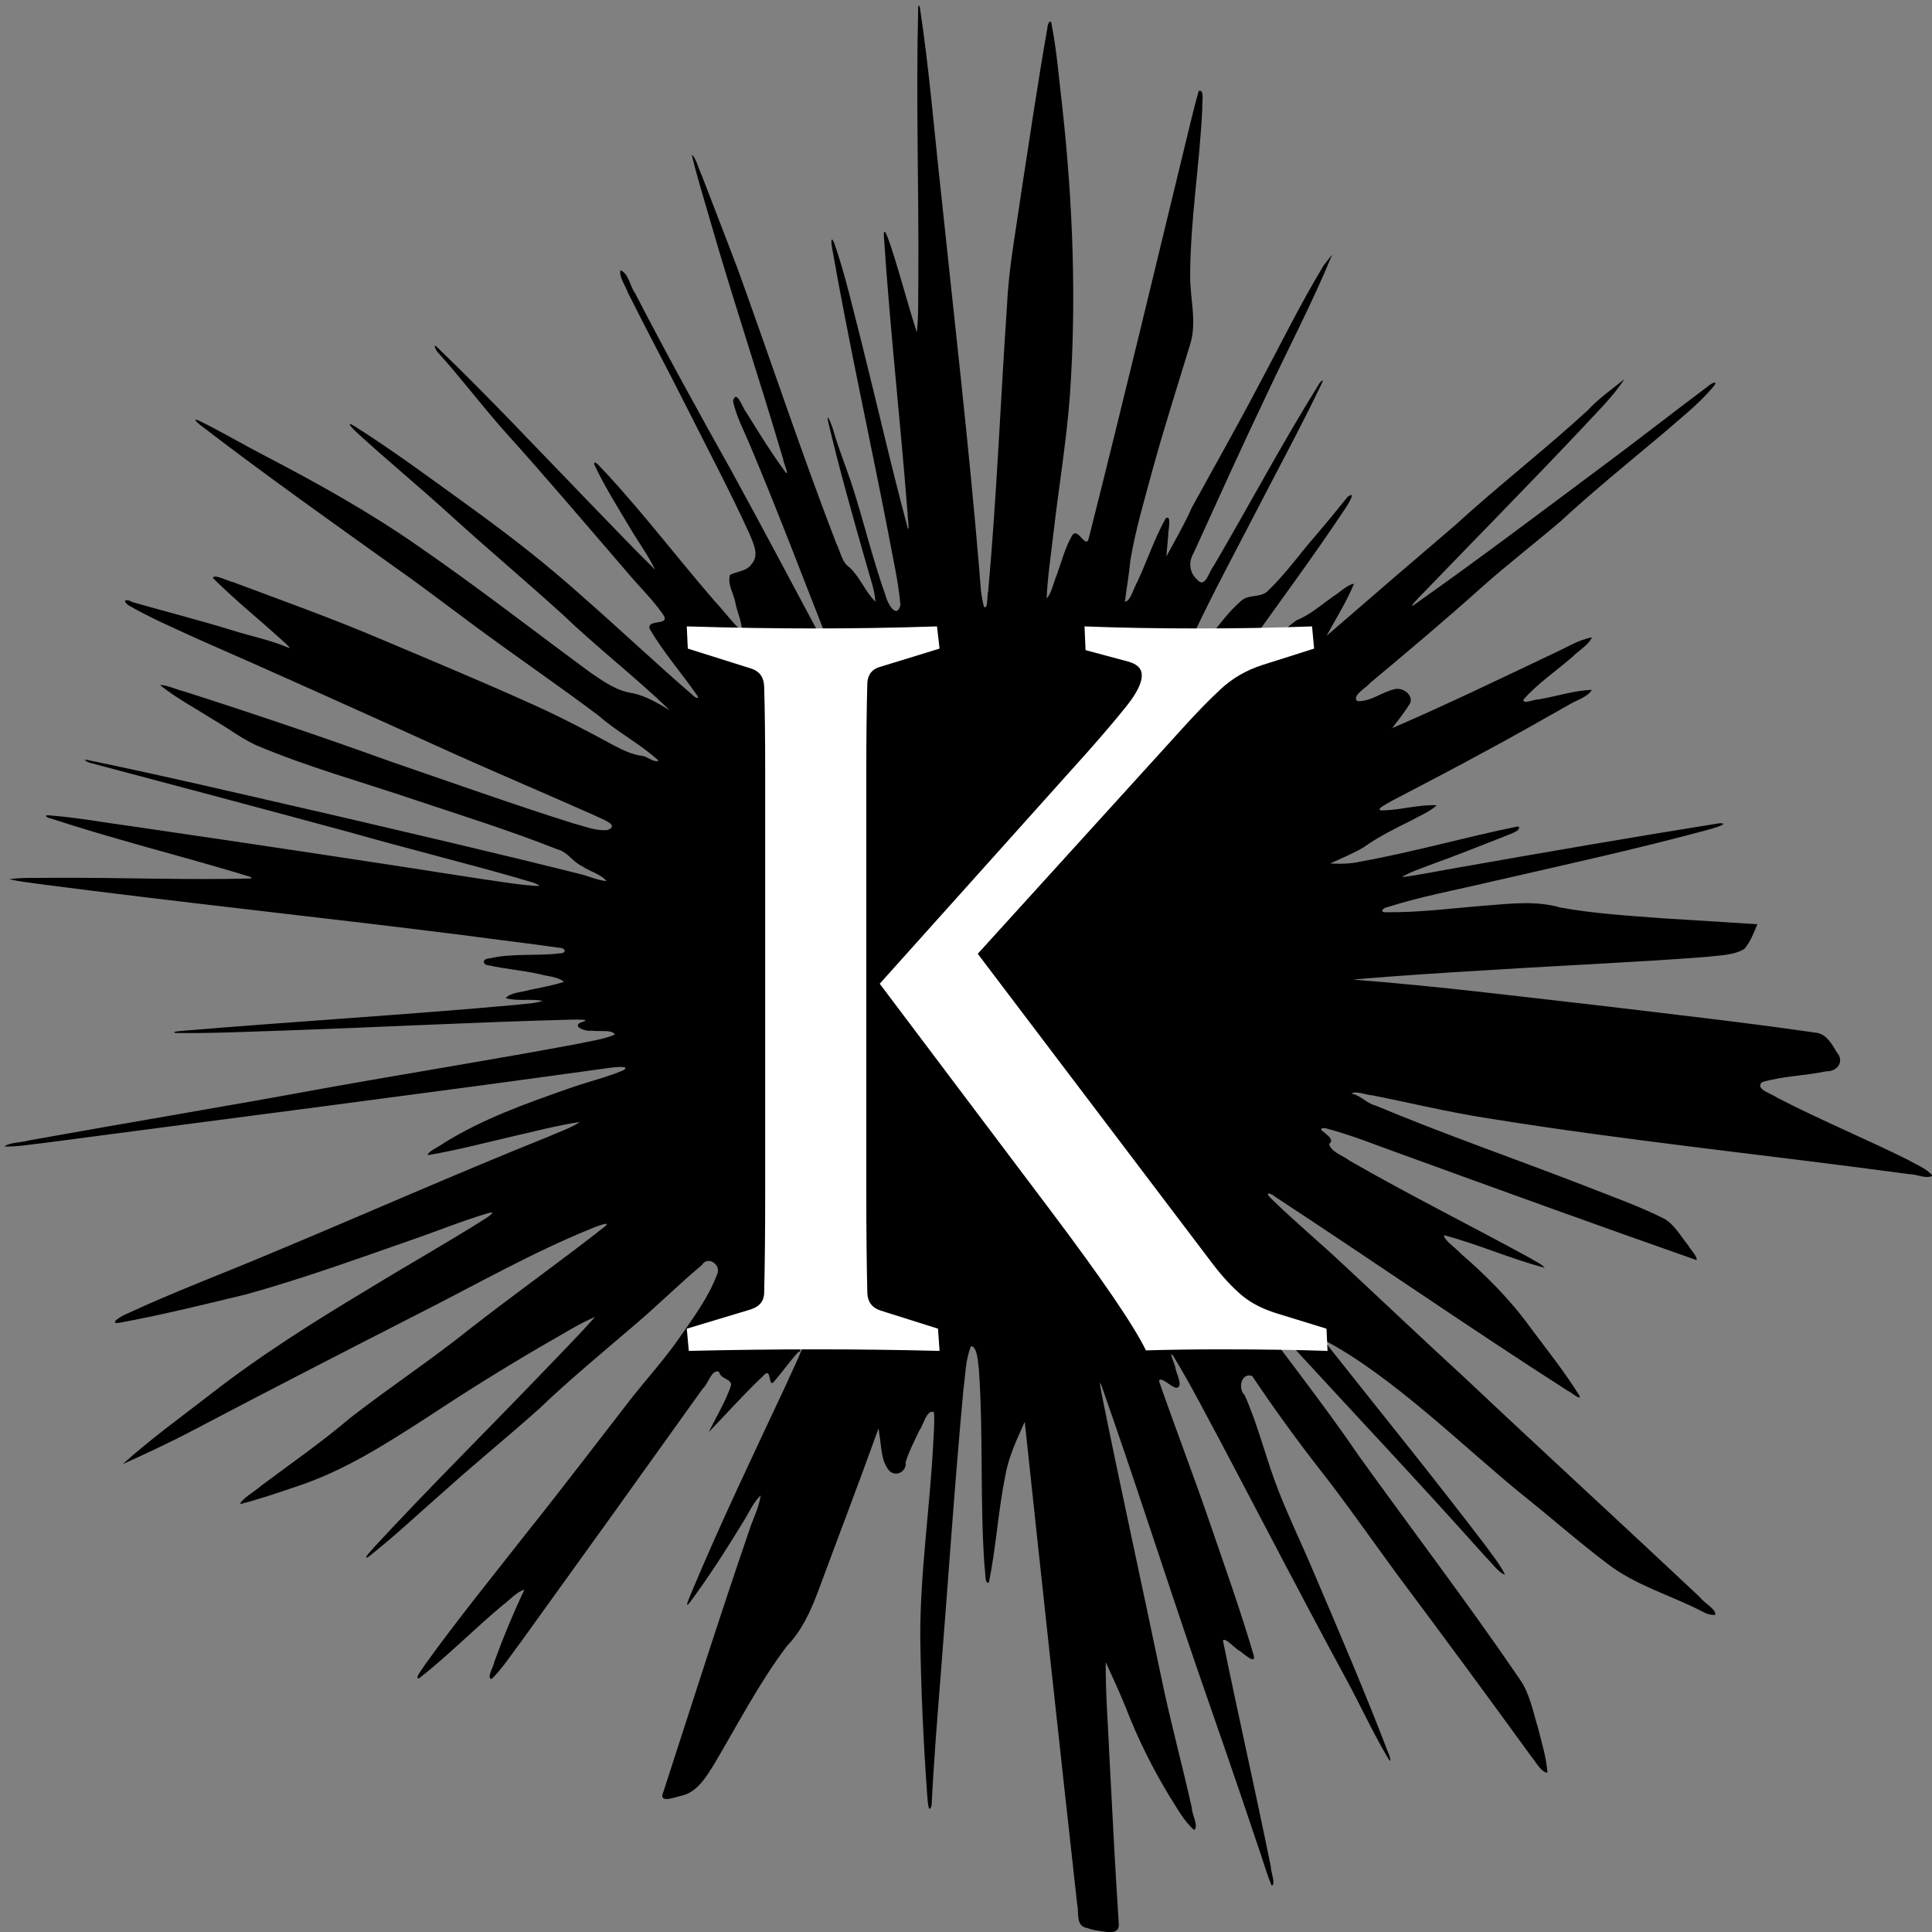 <?xml version="1.0" encoding="UTF-8" standalone="no"?>
<!-- Created with Inkscape (http://www.inkscape.org/) -->

<svg
   xmlns:dc="http://purl.org/dc/elements/1.1/"
   xmlns:cc="http://creativecommons.org/ns#"
   xmlns:rdf="http://www.w3.org/1999/02/22-rdf-syntax-ns#"
   xmlns:svg="http://www.w3.org/2000/svg"
   xmlns="http://www.w3.org/2000/svg"
   version="1.1"
   width="512"
   height="512"
   id="svg2">
  <rect width="100%" height="100%" fill="#808080" stroke="none"/>
  <defs
     id="defs4" />
  <path
     d="m 243.562,1.5 c -0.177,-0.115 -0.314,0.553 -0.25,1.531 -0.584,23.618 0.205,47.254 0.062,70.875 -0.109,4.715 0.123,9.484 -0.406,14.156 C 240.609,80.759 238.695,73.3 236.312,66 c -0.344,-0.9 -2.088,-6.781 -2.094,-3.688 1.619,24.656 4.394,49.211 6.312,73.844 -0.03,0.856 0.578,5.009 0.031,3.781 -4.428,-16.465 -8.19,-33.09 -12.344,-49.625 -2.259,-8.647 -4.181,-17.427 -7.125,-25.875 -1.197,-2.727 -0.675,1.086 -0.438,2.062 4.43,25.068 9.934,49.918 14.781,74.906 1.124,6.298 2.645,12.556 3.188,18.938 -0.968,3.931 -3.516,-0.541 -3.906,-2.438 -3.509,-9.815 -5.854,-19.971 -9.094,-29.875 -1.563,-4.654 -3.423,-9.244 -4.781,-13.969 -0.183,-0.838 -1.942,-5.386 -1.406,-2.438 3.023,12.828 6.629,25.518 10.25,38.188 0.838,3.187 2.113,6.367 2.312,9.656 -2.698,-2.662 -4.077,-6.498 -6.875,-9.125 -2.111,-1.351 -2.395,-4.305 -3.531,-6.406 -9.222,-24.002 -17.329,-48.414 -26.062,-72.594 -3.179,-8.291 -6.353,-16.594 -9.562,-24.875 -0.772,-1.579 -1.735,-5.088 -2.625,-5.406 1.346,5.769 3.164,11.427 4.781,17.125 6.139,21.34 13.204,42.386 19.469,63.688 0.005,0.715 1.616,4.138 0.656,3.375 -3.801,-5.158 -7.167,-10.614 -10.531,-16.062 -0.928,-1.08 -2.53,-6.169 -3.469,-2.938 0.851,4.146 2.934,7.889 4.531,11.781 7.142,16.924 13.656,34.123 20.375,51.219 l -1.438,0 c -7.92,-14.821 -15.767,-29.67 -23.844,-44.406 -8.741,-15.588 -17.349,-31.251 -25.562,-47.125 -1.434,-1.939 -1.568,-5.069 -3.906,-6.125 -0.395,1.803 1.358,4.139 2.031,6.031 4.998,10.024 10.312,19.898 15.344,29.906 5.689,11.338 11.648,22.546 16.906,34.094 0.973,2.412 2.588,5.5 0.531,7.812 -1.31,1.99 -3.857,1.951 -5.75,2.906 -0.789,2.505 1.076,5.119 1.469,7.625 0.46,2.355 1.825,5.084 1.594,7.281 -2.613,-2.437 -4.699,-5.367 -7.156,-7.969 -9.656,-11.152 -18.612,-22.935 -28.625,-33.781 -0.798,-0.663 -3.43,-4.168 -3.281,-2.438 2.673,5.696 6.032,11.04 9.25,16.438 2.235,3.867 4.974,7.476 6.906,11.5 -6.1,-5.997 -11.971,-12.214 -17.938,-18.344 -13.097,-13.502 -25.943,-27.267 -39.5,-40.312 -1.678,-1.837 -0.793,0.522 0.094,1.312 6.084,6.734 11.518,14.01 17.562,20.781 10.888,12.064 21.377,24.485 32,36.781 3.195,3.876 6.866,7.372 9.781,11.469 2.434,3.416 -4.176,1.149 -3.469,3.938 3.571,6.14 8.283,11.507 12.344,17.312 1.302,1.567 -0.261,1.101 -1.062,0.156 -9.851,-8.494 -19.269,-17.439 -29.062,-26 -9.464,-8.513 -19.53,-16.331 -29.844,-23.781 -10.11,-7.305 -20.138,-14.772 -30.688,-21.438 -2.985,-1.736 0.584,1.689 1.469,2.438 7.749,7.048 15.835,13.742 23.594,20.781 9.913,9.056 20.19,17.658 30.125,26.688 9.197,8.797 19.297,16.614 28.469,25.438 -3.081,-1.827 -6.209,-3.715 -9.75,-4.5 -4.287,-0.566 -7.866,-3.156 -11.344,-5.531 -15.158,-11.152 -29.997,-22.729 -45.5,-33.406 -12.867,-8.995 -26.629,-16.65 -40.531,-23.906 -5.849,-3.013 -11.503,-6.381 -17.406,-9.281 -2.742,-1.289 -0.02,1.039 1,1.719 16.811,12.897 34.119,25.134 51.344,37.469 6.776,4.736 13.286,9.783 19.938,14.688 11.055,8.198 22.437,15.948 33.438,24.219 4.964,4.361 10.955,7.435 15.844,11.875 -1.044,0.705 -2.937,-1.082 -4.312,-1.25 -2.736,-0.298 -5.199,-1.58 -7.625,-2.812 -6.847,-3.738 -13.738,-7.335 -20.844,-10.562 -13.289,-6.029 -26.782,-11.624 -40.219,-17.312 -13.11,-5.609 -26.557,-10.409 -39.906,-15.406 -1.38,-0.295 -5.052,-2.231 -5.188,-1.031 5.643,5.622 11.847,10.628 17.75,15.969 0.406,0.418 3.855,3.268 1.969,2.375 -4.841,-2.027 -10.041,-3.031 -15.031,-4.625 -8.625,-2.649 -17.359,-4.866 -26.031,-7.344 -1.376,-0.851 -2.962,-0.643 -1.094,0.812 5.754,3.344 11.906,5.952 17.938,8.75 21.299,9.349 42.502,18.898 63.688,28.5 13.935,6.341 28.045,12.278 42.031,18.5 1.366,0.786 6.924,2.501 3.312,3.844 -3.113,0.309 -6.123,-1.037 -9.094,-1.781 -16.225,-5.132 -32.25,-10.85 -48.344,-16.375 -18.077,-6.516 -36.292,-12.676 -54.594,-18.531 -2.055,-0.506 -4.989,-1.861 -6.531,-1.719 4.418,3.5 9.431,6.182 14.188,9.188 3.809,2.182 7.319,4.909 11.312,6.75 13.578,5.738 27.804,9.663 41.75,14.375 12.717,4.249 25.556,8.255 38.031,13.188 2.72,0.685 4.041,3.272 6.5,4.438 2.045,1.426 5.1,2.157 6.562,4 -2.512,-0.233 -4.828,-1.383 -7.281,-1.938 -22.102,-5.552 -44.307,-10.697 -66.5,-15.875 -21.087,-4.823 -42.13,-9.796 -63.312,-14.188 -2.223,-0.618 -0.636,0.545 0.562,0.75 22.8,6.052 45.607,12.103 68.375,18.281 14.804,4.2 29.731,7.915 44.531,12.125 1.709,0.647 5.33,1.281 5.812,2.156 -5.211,-0.227 -10.368,-1.202 -15.531,-1.906 C 96.682,228.094 65.928,223.499 35.156,219 27.858,218.029 20.593,216.67 13.25,216.094 c -1.769,-0.24 -1.079,0.585 0.219,0.812 16.466,5.399 33.307,9.61 49.906,14.562 0.684,0.346 4.301,1.031 3.031,1.344 -17.443,0.426 -34.867,-0.28 -52.312,-0.188 -3.87,0.109 -7.842,-0.166 -11.656,0.375 2.63,0.617 5.353,0.88 8.031,1.281 37.514,4.897 75.154,8.848 112.688,13.594 8.303,1.139 16.644,2.087 24.938,3.281 1.862,0.006 2.268,1.538 0.094,1.5 -6.166,0.768 -12.466,-0.099 -18.562,1.344 -1.865,0.044 -1.888,1.773 0,1.844 4.357,0.976 8.825,1.304 13.188,2.281 2.156,0.602 5.085,0.708 6.625,2.062 -2.949,1.011 -6.054,1.495 -9.094,2.156 -2.051,0.646 -4.972,0.625 -6.344,2.156 3.152,0.957 6.6,0.081 9.812,0.75 -2.225,0.764 -4.814,0.732 -7.188,1.062 -29.027,2.626 -58.112,4.358 -87.156,6.781 -0.776,0.084 -4.561,0.284 -2.938,0.656 9.704,0.158 19.395,-0.366 29.094,-0.656 25.293,-0.87 50.574,-2.232 75.875,-2.875 0.913,-0.012 5.631,-0.164 2.719,0.625 -3.041,1.135 1.062,2.63 2.531,2.281 1.755,0.354 5.576,-0.388 6.188,1.062 -3.119,1.312 -6.527,1.698 -9.812,2.438 -22.404,4.206 -44.908,7.782 -67.344,11.812 -26.04,4.797 -52.191,9.124 -78.25,13.812 -1.954,0.585 -5.136,0.492 -6.344,1.594 3.575,0.084 7.138,-0.599 10.688,-0.969 50.035,-6.618 100.105,-12.984 150.094,-19.938 0.838,-0.101 5.522,-0.612 3.125,0.75 -4.78,1.999 -9.856,3.122 -14.719,4.906 -11.254,3.939 -22.611,8.013 -32.781,14.344 -1.144,0.905 -4.499,2.369 -4.188,3.188 7.333,-1.223 14.547,-3.117 21.781,-4.812 6.146,-1.382 12.268,-3.047 18.5,-3.969 -2.514,1.655 -5.5,2.607 -8.25,3.844 -24.919,9.983 -49.435,20.881 -74.219,31.188 -12.483,5.275 -25.214,10.021 -37.5,15.75 -1.086,0.336 -5.24,2.82 -2.156,2.438 11.344,-2.079 22.544,-4.852 33.75,-7.562 14.556,-4.046 28.778,-9.171 43.031,-14.156 6.989,-2.377 13.829,-5.206 20.906,-7.312 2.757,-0.851 -0.091,1.123 -1.062,1.688 -9.835,6.2 -19.956,11.903 -29.875,17.969 -14.496,8.7 -28.86,17.671 -42.219,28.062 -7.932,6.169 -16.132,12.035 -23.594,18.781 6.566,-2.983 13.1,-6.017 19.469,-9.406 19.41,-10.199 38.914,-20.239 58.438,-30.219 15.579,-7.859 30.75,-16.578 46.969,-23.094 0.755,-0.295 4.761,-1.881 2.938,-0.281 -11.71,9.21 -23.886,17.827 -35.625,27 -10.348,8.303 -21.437,15.609 -31.906,23.75 -7.498,6.38 -15.583,11.997 -23.469,17.875 -1.669,1.504 -5.265,3.53 -5.688,4.938 5.226,-1.296 10.307,-3.094 15.406,-4.812 12.121,-4.017 22.962,-10.945 33.625,-17.812 10.419,-6.886 21.003,-13.523 31.812,-19.781 4.379,-2.444 8.604,-5.214 13.219,-7.188 -4.461,5.044 -9.233,9.806 -13.875,14.688 -14.825,15.45 -30.056,30.527 -44.594,46.25 -0.495,0.607 -3.454,3.646 -1.594,2.656 7.294,-5.745 14.028,-12.16 21.031,-18.25 7.978,-7.184 16.331,-13.916 24.312,-21.094 8.022,-7.672 16.614,-14.743 25.031,-21.969 6.149,-5.186 11.829,-10.874 18,-16.031 1.57,-2.608 5.198,-0.049 4.062,2.406 -2.268,6.109 -6.226,11.401 -9.906,16.719 -3.808,5.527 -8.322,10.515 -12.5,15.75 -9.339,12.034 -18.545,24.167 -28.062,36.062 -9.102,11.631 -18.444,23.095 -27.062,35.094 -0.378,0.774 -2.896,3.684 -1.469,3.5 7.766,-6.094 14.7,-13.185 22.281,-19.5 1.818,-1.312 3.56,-3.454 5.625,-4 -2.947,6.204 -5.59,12.573 -7.938,19.031 -0.144,1.243 -2.272,4.53 -0.719,4.625 2.996,-2.986 5.283,-6.614 7.844,-9.969 16.085,-22.299 32.12,-44.621 48.094,-67 1.477,-1.209 2.258,-5.189 4.312,-4.438 0.33,2.047 3.585,1.853 3.125,3.75 -1.48,4.281 -3.868,8.156 -5.844,12.219 4.751,-4.923 9.3,-10.058 14.281,-14.75 2.386,-2.791 1.389,2.158 2.656,1.75 2.374,-2.658 4.406,-5.619 6.812,-8.25 l 0.406,0 0,-0.438 c 0.237,-0.251 0.474,-0.507 0.719,-0.75 -1.379,3.503 -3.133,6.957 -4.656,10.438 -8.46,18.052 -17.081,36.043 -24.781,54.438 -0.196,0.666 -2.227,4.812 -0.531,2.812 5.085,-6.841 9.679,-14.043 14.125,-21.312 1.547,-2.387 2.666,-5.197 4.719,-7.156 -0.459,3.254 -2.059,6.224 -3.062,9.344 -7.884,22.955 -15.213,46.108 -22.719,69.188 -1.494,3.348 3.052,1.405 4.719,1.094 4.341,-0.971 6.671,-5.119 8.844,-8.594 6.213,-10.48 11.813,-21.385 19.188,-31.125 3.866,-3.998 6.211,-9.112 8.156,-14.25 5.253,-14.216 10.689,-28.361 15.812,-42.625 0.393,-1.633 0.385,0.338 0.531,1.031 0.569,3.124 0.401,6.658 2.469,9.25 1.667,2.021 4.856,0.444 4.469,-2.094 0.901,-2.943 2.361,-5.683 3.656,-8.469 1.078,-1.387 1.923,-5.623 3.844,-4.812 0.248,2.968 -0.101,5.935 -0.219,8.906 -0.91,16.93 -3.441,33.773 -3.406,50.75 0.195,13.671 0.813,27.331 1.781,40.969 0.135,1.108 0.258,6.647 1.219,3.625 0.561,-11.243 1.465,-22.462 2.344,-33.688 2.055,-25.598 3.725,-51.243 6.125,-76.812 0.532,-3.763 0.494,-7.706 2,-11.25 1.681,0.201 1.813,4.25 2.062,6.062 1.225,17.429 0.259,34.945 1.5,52.375 0.276,1.066 -0.015,4.983 1.156,4.188 1.938,-9.365 2.438,-18.974 4.375,-28.344 0.846,-5.024 3.08,-9.607 5.125,-14.219 4.55,42.652 9.172,85.305 13.906,127.938 0.517,2.329 -0.484,5.84 2.781,6.25 0.691,0.27 1.4,0.447 2.125,0.594 1.963,0.147 6.238,1.609 6.125,-1.562 -0.951,-14.469 -1.687,-28.956 -2.438,-43.438 -0.355,-8.683 -1.101,-17.368 -1.031,-26.062 1.827,3.946 3.637,7.911 5.281,11.938 3.165,8.258 7.138,16.189 11.719,23.75 1.975,3.036 3.674,6.39 6.438,8.781 1.271,-1.043 -0.625,-4.122 -0.625,-5.875 -2.593,-11.715 -5.791,-23.272 -8.188,-35.031 -5.153,-24.646 -10.578,-49.257 -15.562,-73.938 -0.183,-0.943 -1.117,-5.515 -0.125,-2.75 8.701,24.717 16.669,49.679 25.156,74.469 5.456,15.687 10.897,31.37 16.156,47.125 1.294,3.572 2.259,7.302 3.75,10.781 1.117,-0.463 -0.267,-3.63 -0.25,-5.062 -4.059,-19.994 -8.587,-39.921 -12.688,-59.906 0.461,-1.057 3.161,2.065 4.312,2.656 0.935,0.509 4.401,3.893 3.875,1.375 -3.468,-11.844 -7.616,-23.457 -11.625,-35.125 -4.327,-12.65 -9.151,-25.12 -13.531,-37.75 0.543,-1.332 3.299,1.785 4.688,1.844 1.915,-0.339 -0.195,-3.903 -0.344,-5.406 -0.061,-0.723 -1.979,-4.758 -0.562,-3.062 4.879,8.008 9.118,16.403 13.562,24.656 10.605,20.092 21.042,40.279 31.875,60.25 3.914,7.134 7.265,14.556 11.406,21.562 1.192,2.064 0.633,-0.312 0.156,-1.25 -6.119,-15.994 -12.867,-31.723 -19.594,-47.469 -3.025,-7.268 -6.498,-14.36 -9.375,-21.688 -3.37,-8.438 -5.384,-17.354 -9.094,-25.656 -1.912,-1.79 -0.834,-6.086 2,-5.062 5.632,8.422 11.585,16.633 17.812,24.625 7.108,9.047 13.665,18.508 20.469,27.781 12.014,16.068 23.905,32.199 35.688,48.438 1.215,1.397 2.58,4.192 4.281,4.281 -0.281,-4.048 -1.538,-7.948 -2.5,-11.875 -1.357,-4.334 -2.154,-9.013 -4.781,-12.812 -13.681,-20.072 -28.415,-39.408 -42.594,-59.125 -7.158,-10.484 -14.863,-20.582 -22.5,-30.719 l 3.375,0 c 0.226,0.387 1.132,1.088 1.344,1.469 16.497,17.969 33.254,35.709 49.5,53.906 0.534,0.608 1.08,1.213 1.625,1.812 1.631,1.523 3.563,4.405 5.281,4.844 -1.331,-2.718 -3.313,-5.075 -5.062,-7.531 -14.065,-18.497 -28.737,-36.53 -43.156,-54.75 18.016,9.288 38.061,29.179 52.562,40.906 7.669,6.121 15.017,12.61 22.844,18.531 7.469,5.745 16.697,8.289 24.969,12.562 1.063,0.632 2.315,1.048 3.562,0.969 0.365,-1.466 -3.051,-3.221 -4.125,-4.75 -20.596,-19.358 -41.436,-38.452 -62,-57.844 -10.711,-9.832 -21.26,-19.848 -31.906,-29.75 -6.563,-6.196 -13.515,-11.972 -19.969,-18.281 -1.578,-1.769 0.622,-0.932 1.406,-0.156 25.93,16.996 51.425,34.678 77.531,51.406 0.778,0.246 3.57,2.765 3.094,1.312 -3.933,-6.311 -8.578,-12.146 -13.031,-18.094 -5.279,-7.332 -11.684,-13.759 -18.5,-19.656 -1.26,-1.433 -4.432,-3.524 -4.406,-4.812 9.053,2.373 17.664,6.269 26.719,8.625 -0.917,-1.059 -2.658,-1.766 -3.938,-2.594 -15.872,-8.69 -32.091,-16.757 -47.781,-25.781 -1.731,-1.379 -4.887,-2.232 -5.438,-4.438 2.508,-1.757 -4.683,-4.218 -1.062,-4.188 6.943,1.786 13.595,4.546 20.344,6.938 25.991,9.453 51.995,18.879 78.094,28.031 0.342,-0.878 -1.663,-2.852 -2.281,-4 -1.954,-2.382 -3.512,-5.318 -6.219,-6.938 -6.68,-3.372 -13.773,-5.837 -20.719,-8.594 -18.595,-7.222 -37.468,-13.738 -55.875,-21.438 -2.386,-0.588 -3.966,-2.762 -6.375,-3.125 1.138,-0.908 3.894,0.383 5.594,0.438 10.166,2.016 20.247,4.492 30.5,6.062 37.072,5.995 74.454,9.753 111.656,14.812 2.039,-0.015 4.54,1.37 6.281,0.438 -1.677,-2.013 -4.342,-2.942 -6.562,-4.25 -11.464,-5.691 -23.295,-10.564 -34.656,-16.469 -1.319,-1.002 -5.999,-2.255 -3.969,-4.094 5.527,-1.635 11.404,-1.683 17.031,-2.875 2.95,0.104 4.883,-2.683 2.75,-5.062 -1.282,-2.207 -2.865,-5.015 -5.719,-5.188 -18.309,-2.669 -36.727,-4.716 -55.094,-6.938 -22.464,-2.552 -44.892,-5.377 -67.438,-7.125 12.136,-1.055 24.31,-1.798 36.469,-2.531 19.194,-1.232 38.417,-2.013 57.594,-3.5 3.257,-0.444 6.782,-0.346 9.688,-2.062 1.625,-1.85 2.533,-4.304 3.469,-6.562 -8.449,-0.572 -16.893,-1.051 -25.344,-1.594 -8.981,-0.691 -18.003,-1.231 -26.875,-2.844 -6.487,-1.876 -13.268,-1.016 -19.875,-0.5 -8.699,0.674 -17.388,1.852 -26.125,1.75 -2.059,0.16 -1.094,-1.196 0.281,-1.375 8.887,-2.835 18.088,-4.517 27.156,-6.656 19.071,-4.378 38.198,-8.56 57.094,-13.656 1.08,-0.292 6.91,-1.868 3.719,-1.906 -23.124,3.69 -46.189,7.683 -69.25,11.75 -5.01,0.835 -10.027,1.924 -15.031,2.562 2.46,-1.536 5.338,-2.352 8.031,-3.438 6.226,-2.213 12.341,-4.709 18.5,-7.094 1.209,-0.576 5.722,-1.856 4.312,-2.938 -13.891,2.824 -27.544,6.755 -41.5,9.281 -2.736,0.654 -5.523,0.693 -8.312,0.562 2.99,-1.379 6.067,-2.63 8.906,-4.312 3.963,-2.847 8.367,-4.973 12.719,-7.156 2.226,-1.254 4.764,-2.23 6.625,-3.969 -4.655,-0.236 -9.249,1.195 -13.906,1.344 -3.453,0.243 1.14,-1.964 2.156,-2.594 8.383,-4.411 16.824,-8.745 25.125,-13.312 7.175,-3.82 14.222,-7.907 21.312,-11.875 2.019,-1.3 5.412,-2.236 6.406,-4.156 -4.784,0.188 -9.391,1.741 -14.094,2.531 -1.072,-0.078 -4.322,1.453 -4,0.031 3.814,-4.315 8.651,-7.539 12.969,-11.312 1.643,-1.655 4.331,-3.19 5.156,-5.156 -3.605,0.648 -6.777,2.754 -10.094,4.219 -14.218,6.758 -28.39,13.6 -42.844,19.844 1.436,-1.943 3.021,-3.809 4.281,-5.875 1.995,-2.294 -0.922,-4.824 -3.281,-4.531 -3.533,0.655 -6.516,3.406 -10.25,3.25 -1.54,-1.503 2.442,-3.526 3.438,-4.844 9.958,-8.307 19.875,-16.654 29.531,-25.312 6.769,-6.049 13.976,-11.575 20.875,-17.469 8.613,-7.951 17.715,-15.34 26.688,-22.875 4.681,-4.098 9.685,-7.924 13.719,-12.688 1.804,-2.079 -0.492,-1.075 -1.438,-0.156 -9.56,7.172 -18.963,14.536 -28.562,21.656 -16.14,12.03 -32.21,24.171 -48.656,35.781 -2.296,1.734 -0.288,-0.532 0.562,-1.375 14.375,-14.931 28.936,-29.67 43.156,-44.75 3.942,-4.317 8.252,-8.366 11.469,-13.281 -3.322,2.669 -6.851,5.136 -9.75,8.281 -11.428,10.488 -23.711,19.997 -35.156,30.469 -11.37,9.708 -22.713,19.446 -34,29.25 2.463,-4.574 5.274,-8.967 7.25,-13.781 -1.63,0.131 -3.776,2.285 -5.5,3.344 -3.14,2.217 -6.12,4.896 -9.719,6.312 -1.689,1.303 -3.944,2.811 -4.438,4.875 l -6.969,0 c 8.062,-11.276 16.301,-22.418 23.969,-33.969 0.686,-0.939 3.67,-5.613 0.969,-3.594 -2.773,3.443 -5.575,6.9 -8.469,10.25 -4.196,4.794 -7.857,10.055 -12.469,14.469 -1.934,2.217 -5.251,0.893 -7.312,2.875 -3.171,2.739 -5.707,6.163 -8.25,9.469 -0.146,0.178 -0.156,0.353 -0.094,0.5 l -5.125,0 c 0.362,-0.228 0.659,-0.535 0.844,-1 5.196,-11.058 11.009,-21.809 16.625,-32.656 5.809,-11.286 11.884,-22.461 17.375,-33.906 0.932,-1.848 -0.587,-0.314 -0.938,0.469 -9.723,15.66 -18.376,31.941 -27.688,47.844 -1.247,1.365 -2.184,6.243 -4.438,3.531 -1.998,-1.804 -2.252,-4.612 -0.906,-6.875 6.428,-14.123 12.813,-28.278 19.5,-42.281 5.747,-12.289 12.101,-24.314 17.25,-36.875 -0.749,0.954 -1.529,1.868 -2.25,2.844 -6.359,10.513 -11.741,21.593 -17.562,32.406 -5.611,10.69 -11.586,21.188 -17.375,31.781 -1.98,4.448 -4.422,8.66 -6.75,12.938 l 0.5,-5.562 c -0.073,-1.257 1.025,-5.591 -0.656,-4.562 -2.988,5.349 -4.919,11.235 -7.5,16.781 -0.959,1.568 -1.872,5.334 -3.312,5.312 0.421,-3.643 1.113,-7.275 1.438,-10.938 1.38,-8.249 3.801,-16.277 5.969,-24.344 3.028,-11.015 6.533,-21.883 9.844,-32.812 1.905,-5.969 -0.017,-12.144 0.031,-18.219 0.029,-14.903 2.546,-29.661 3.219,-44.531 -0.161,-1.249 0.692,-5.042 -0.938,-4.5 -0.865,2.892 -1.533,5.826 -2.281,8.75 -8.856,36.49 -17.595,73.028 -26.781,109.438 -0.759,3.977 -2.99,-3.153 -4.594,-0.219 -1.834,3.264 -2.757,6.937 -4.031,10.438 -0.799,1.857 -1.481,5.111 -2.625,6.031 0.232,-5.646 1.122,-11.231 1.75,-16.844 1.41,-12.29 3.473,-24.502 4.406,-36.844 1.753,-25.156 0.803,-50.477 -1.906,-75.531 -0.902,-7.505 -1.461,-15.069 -2.875,-22.5 -0.173,-2.145 -1.14,-0.719 -1.188,0.625 -2.585,14.716 -4.758,29.514 -7.031,44.281 -1.36,9.685 -3.213,19.337 -3.656,29.125 -1.739,25.29 -2.719,50.624 -5,75.875 -0.372,0.985 0.062,4.792 -1.094,4.125 C 259.847,157.57 259.795,154.125 259.5,150.75 256.723,117.539 252.875,84.456 249.406,51.312 247.604,35.099 246.302,18.794 243.875,2.656 243.805,1.909 243.668,1.569 243.562,1.5 z"
     id="path3040"
     style="fill:#000000" />
  <path
     d="m 229.579,204.044 0,111.532 c -6e-5,5.474 0.023,10.446 0.068,14.917 0.045,4.47 0.114,8.53 0.205,12.18 0.091,2.372 1.276,3.923 3.555,4.653 l 15.176,4.79 0.41,5.885 c -10.847,-0.274 -21.693,-0.411 -32.54,-0.411 -11.029,0 -22.331,0.137 -33.907,0.411 L 182,352.115 l 16.817,-5.063 c 2.37,-0.73 3.6,-2.144 3.691,-4.242 0.091,-3.649 0.159,-7.732 0.205,-12.248 0.046,-4.516 0.068,-9.511 0.068,-14.985 l 0,-110.985 c -4e-5,-4.653 -0.023,-8.849 -0.068,-12.59 -0.046,-3.74 -0.114,-7.116 -0.205,-10.127 -0.091,-2.372 -1.185,-3.923 -3.281,-4.653 L 182.273,171.885 182,166 c 11.758,0.365 23.06,0.548 33.907,0.547 10.846,1.9e-4 21.647,-0.182 32.403,-0.547 l 0.684,5.885 -15.586,4.79 c -2.188,0.548 -3.373,1.962 -3.555,4.242 -0.091,3.285 -0.16,6.843 -0.205,10.674 -0.046,3.832 -0.068,7.983 -0.068,12.453 z m 3.555,56.656 55.098,-61.445 c 4.284,-4.835 7.747,-8.918 10.391,-12.248 2.643,-3.33 3.965,-5.998 3.965,-8.006 -1.4e-4,-1.824 -1.231,-3.056 -3.691,-3.695 L 287.685,172.295 287.412,166 c 9.023,0.365 19.095,0.548 30.215,0.547 10.664,1.9e-4 20.69,-0.182 30.079,-0.547 l 0.547,5.885 -13.809,4.379 c -4.193,1.369 -7.816,3.467 -10.869,6.295 -3.054,2.828 -6.312,6.158 -9.776,9.99 l -54.688,60.214 62.208,82.11 c 2.643,3.467 5.241,6.272 7.793,8.416 2.552,2.144 5.879,3.809 9.981,4.995 l 12.442,3.832 0.273,5.885 c -7.657,-0.274 -17.364,-0.411 -29.121,-0.411 -3.099,0 -6.244,0.023 -9.434,0.068 -3.19,0.046 -6.38,0.114 -9.57,0.205 -3.19,-6.569 -11.621,-18.931 -25.293,-37.086 z"
     id="path3072"
     style="font-size:280.136px;font-style:normal;font-variant:normal;font-weight:normal;font-stretch:normal;text-align:center;line-height:125%;writing-mode:lr-tb;text-anchor:middle;fill:#ffffff;fill-opacity:1;stroke:none;font-family:Constantia;-inkscape-font-specification:Constantia" />
</svg>
